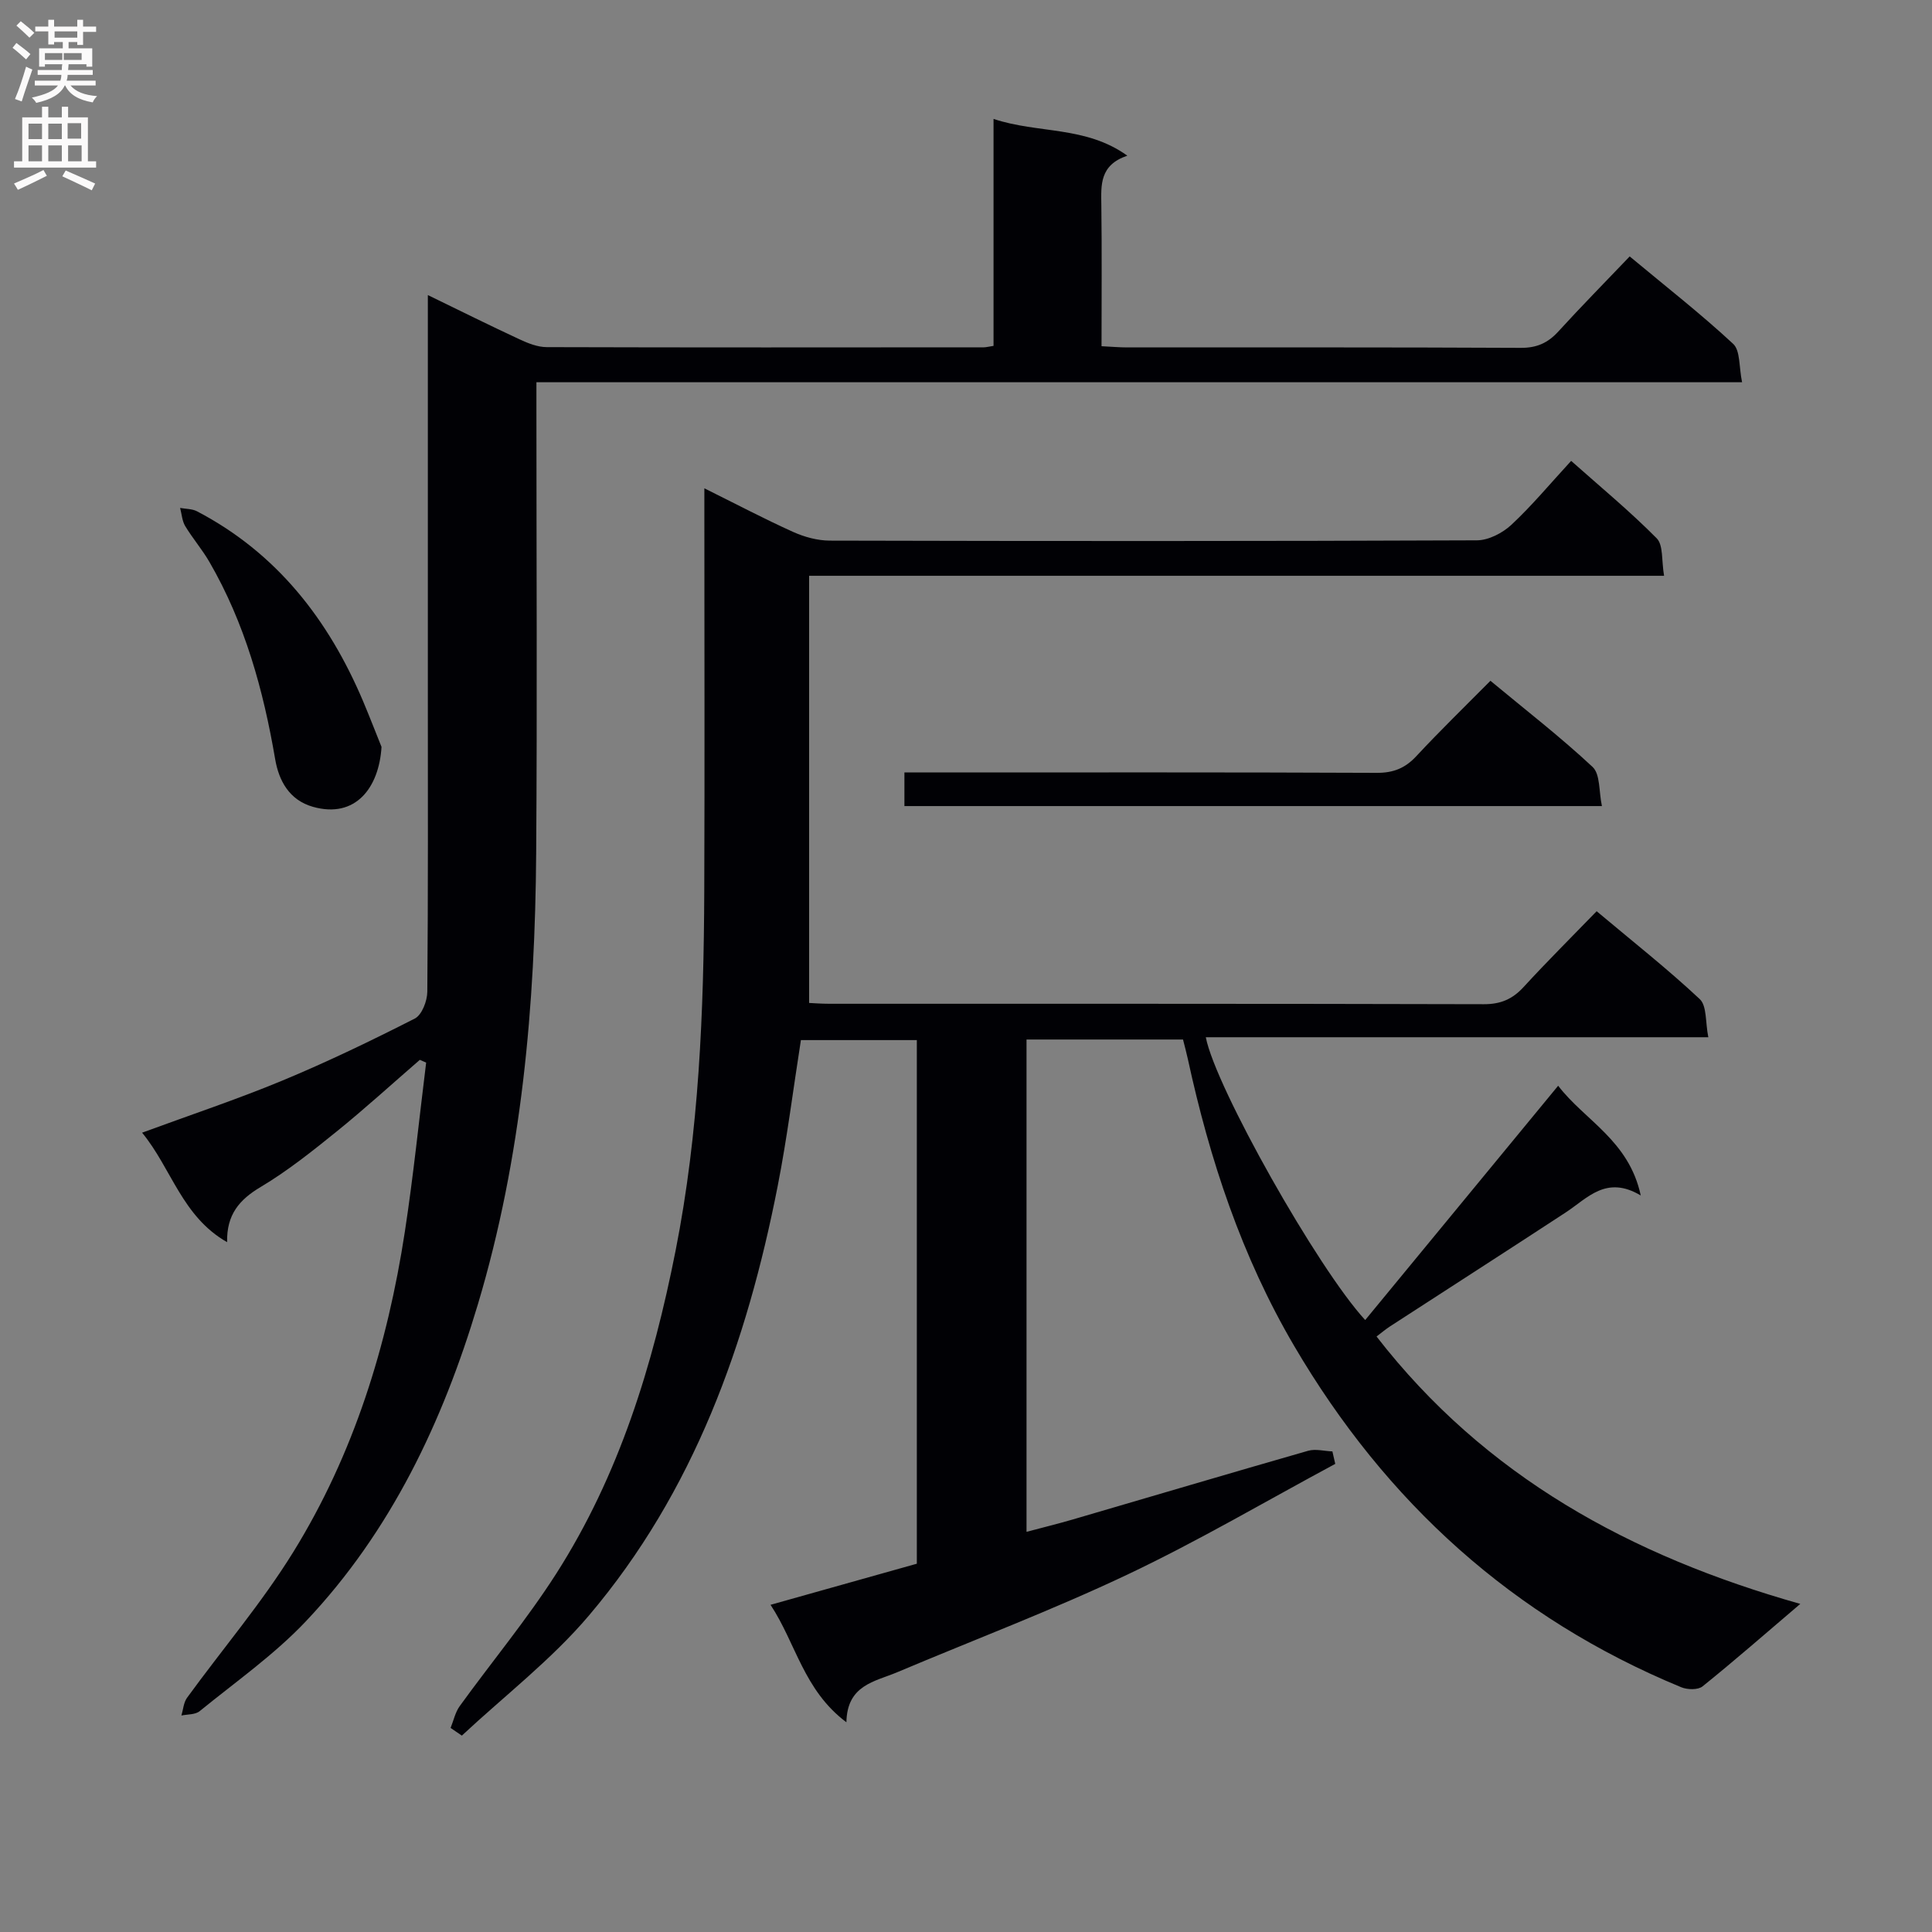 <svg enable-background="new 0 0 400 400" viewBox="0 0 400 400" xmlns="http://www.w3.org/2000/svg"><rect x="0" y="0" width="400" height="400" fill="#808080" stroke="none"/><g fill="#010105"><path d="m175.24 356.58c-8.86-6.64-10.44-16.34-15.71-24.32 10.41-2.92 20.29-5.7 30.29-8.51 0-36.16 0-72.11 0-108.41-8.01 0-15.92 0-24 0-1.58 10.03-2.84 20.2-4.81 30.23-6.38 32.54-17.34 63.27-39.09 88.92-7.75 9.14-17.48 16.62-26.3 24.85-.78-.53-1.55-1.06-2.33-1.59.62-1.52.96-3.23 1.89-4.52 6.62-9.15 13.87-17.88 19.95-27.37 13.08-20.44 20.07-43.29 24.74-66.91 4.86-24.58 5.84-49.5 5.94-74.46.1-25.66.02-51.33.02-77 0-1.81 0-3.62 0-6.39 6.56 3.25 12.39 6.33 18.38 9.03 2.33 1.05 5.04 1.79 7.58 1.8 44.66.11 89.33.13 133.99-.06 2.41-.01 5.3-1.51 7.13-3.21 4.24-3.95 7.98-8.46 12.38-13.24 6.05 5.38 12.16 10.42 17.71 16.03 1.4 1.41.98 4.61 1.53 7.76-59.01 0-117.39 0-177.01 0v88.44c.68.03 2.44.17 4.19.17 45.16.01 90.33-.03 135.49.09 3.49.01 5.93-1.04 8.24-3.55 4.82-5.26 9.89-10.29 15.13-15.7 7.5 6.3 14.69 11.96 21.34 18.19 1.51 1.41 1.15 4.82 1.78 7.9-35.14 0-69.55 0-104.04 0 1.96 10.27 23.18 47.9 33 58.55 13.22-16.05 26.38-32.04 39.95-48.51 5.47 7.17 14.65 11.29 17.1 22.72-7.15-4.26-11 .54-15.53 3.51-12.1 7.92-24.26 15.73-36.39 23.6-.94.61-1.8 1.35-2.78 2.09 22.45 28.95 52.58 45.43 87.73 55.36-7.28 6.2-13.65 11.78-20.24 17.08-.94.76-3.15.7-4.42.17-34.78-14.36-61.11-38.25-80.11-70.63-10.9-18.57-17.51-38.61-22.04-59.48-.28-1.29-.63-2.55-.99-3.99-10.81 0-21.42 0-32.4 0v101.93c3.3-.88 6.46-1.65 9.58-2.56 16.24-4.74 32.45-9.56 48.72-14.22 1.54-.44 3.35.06 5.03.13.2.86.4 1.72.59 2.58-14.31 7.69-28.35 15.96-43.01 22.91-15.6 7.39-31.8 13.52-47.71 20.24-4.62 1.94-10.36 2.62-10.49 10.35z"/><path d="m86.92 219.43c-5.74 4.97-11.35 10.09-17.25 14.86-5.04 4.07-10.16 8.16-15.7 11.46-4.39 2.61-7.07 5.7-6.95 11.43-9.35-5.33-11.5-15.25-17.6-22.67 10.05-3.7 19.64-6.89 28.95-10.75 9.35-3.88 18.49-8.29 27.51-12.88 1.47-.75 2.58-3.65 2.59-5.56.18-20.82.11-41.65.11-62.48 0-25.16 0-50.32 0-75.47 0-1.8 0-3.6 0-6.28 6.83 3.32 12.88 6.33 19 9.17 1.76.82 3.74 1.61 5.63 1.61 30.16.09 60.31.06 90.47.04.49 0 .97-.14 2.02-.3 0-15.34 0-30.73 0-46.99 9.29 3.09 19.02 1.39 27.7 7.61-5.76 1.95-5.44 6.07-5.38 10.27.13 9.62.04 19.24.04 29.18 2.09.1 3.7.25 5.32.25 27.16.01 54.31-.05 81.47.09 3.32.02 5.61-1.01 7.78-3.38 4.71-5.17 9.62-10.14 14.78-15.55 7.58 6.31 14.77 11.92 21.42 18.1 1.51 1.4 1.18 4.78 1.85 7.95-83.6 0-166.31 0-249.62 0v5.89c0 30.49.17 60.98-.05 91.47-.22 31.65-2.95 63.06-12.07 93.55-7.27 24.3-17.98 46.97-35.59 65.6-6.57 6.95-14.57 12.56-22.03 18.64-.9.73-2.49.62-3.76.89.37-1.24.45-2.69 1.17-3.68 7.32-10.07 15.47-19.62 21.99-30.17 12.55-20.3 19.5-42.81 23.1-66.32 1.78-11.62 2.96-23.34 4.41-35.01-.43-.2-.87-.38-1.31-.57z"/><path d="m331.66 166.89c-48.64 0-96.37 0-144.41 0 0-2.18 0-4.25 0-6.96h5.33c30.81 0 61.63-.06 92.44.08 3.47.02 5.92-.97 8.25-3.49 4.87-5.24 10.01-10.22 15.31-15.57 7.25 6.02 14.49 11.62 21.15 17.84 1.61 1.51 1.28 5.07 1.93 8.1z"/><path d="m78.99 154.64c-.51 8.4-5.35 14.91-14.21 12.4-4.92-1.4-7.05-5.43-7.81-9.86-2.45-14.33-6.27-28.16-13.61-40.83-1.49-2.58-3.47-4.87-5.01-7.42-.65-1.08-.72-2.5-1.06-3.77 1.17.22 2.49.17 3.5.7 16.53 8.65 27.23 22.44 34.38 39.31 1.41 3.35 2.72 6.75 3.82 9.47z"/></g><path d="m2.6 9.9.8-1c.9.7 1.9 1.4 2.9 2.3l-.9 1.1c-1.1-1-2-1.8-2.8-2.4zm.5 10.6c.9-2.1 1.6-4.3 2.3-6.7.4.2.8.4 1.3.6-.7 2.1-1.5 4.3-2.2 6.6zm.3-15.2.9-.9c1 .8 2 1.6 2.8 2.4l-1 1c-.9-.9-1.8-1.7-2.7-2.5zm12.6-1.2h1.2v1.4h2.7v1.1h-2.7v2.7h-1.2v-.6h-1.8v1.3h4.9v3.8h-1.2v-.5h-3.7c0 .4-.1.9-.1 1.2h5.1v1h-5.2c0 .5-.1.9-.2 1.2h6v1h-5.2c1.1 1.3 2.9 2 5.5 2.2-.4.4-.7.8-.9 1.3-2.9-.5-4.8-1.6-5.7-3.5h-.1c-.8 1.7-2.7 2.9-5.9 3.6-.2-.4-.6-.8-.9-1.1 2.8-.6 4.6-1.4 5.4-2.5h-4.8v-1h5.3c.1-.3.2-.7.2-1.2h-4.9v-1h5c0-.4 0-.8.1-1.2h-3.6v.5h-1.2v-3.8h4.9v-1.3h-1.8v.5h-1.2v-2.7h-2.7v-1h2.7v-1.4h1.2v1.4h4.8zm-6.7 8.3h3.6c0-.4 0-.9 0-1.4h-3.6zm1.9-4.6h4.8v-1.3h-4.7v1.3zm6.7 3.2h-4.7v1.4h3.7v-1.4z" fill="#fbfafa"/><path d="m8.7 22.1h1.3v2.2h2.8v-2.2h1.3v2.2h4.1v9.1h1.7v1.3h-17v-1.3h1.7v-9.1h4.1zm.3 13.1.7 1.2c-1.8.9-3.8 1.9-6 2.9-.2-.4-.5-.8-.8-1.3 2.3-1 4.4-1.9 6.1-2.8zm-3.1-6.4h2.8v-3.2h-2.8zm0 4.6h2.8v-3.3h-2.8zm4.1-4.6h2.8v-3.2h-2.8zm0 4.6h2.8v-3.3h-2.8zm3.6 1.9c2.1.9 4.1 1.8 6.1 2.7l-.7 1.4c-2.2-1.1-4.2-2-6.1-2.9zm3.2-9.8h-2.8v3.2h2.8v-3.1zm-2.7 7.9h2.8v-3.3h-2.8z" fill="#fbfafa"/></svg>